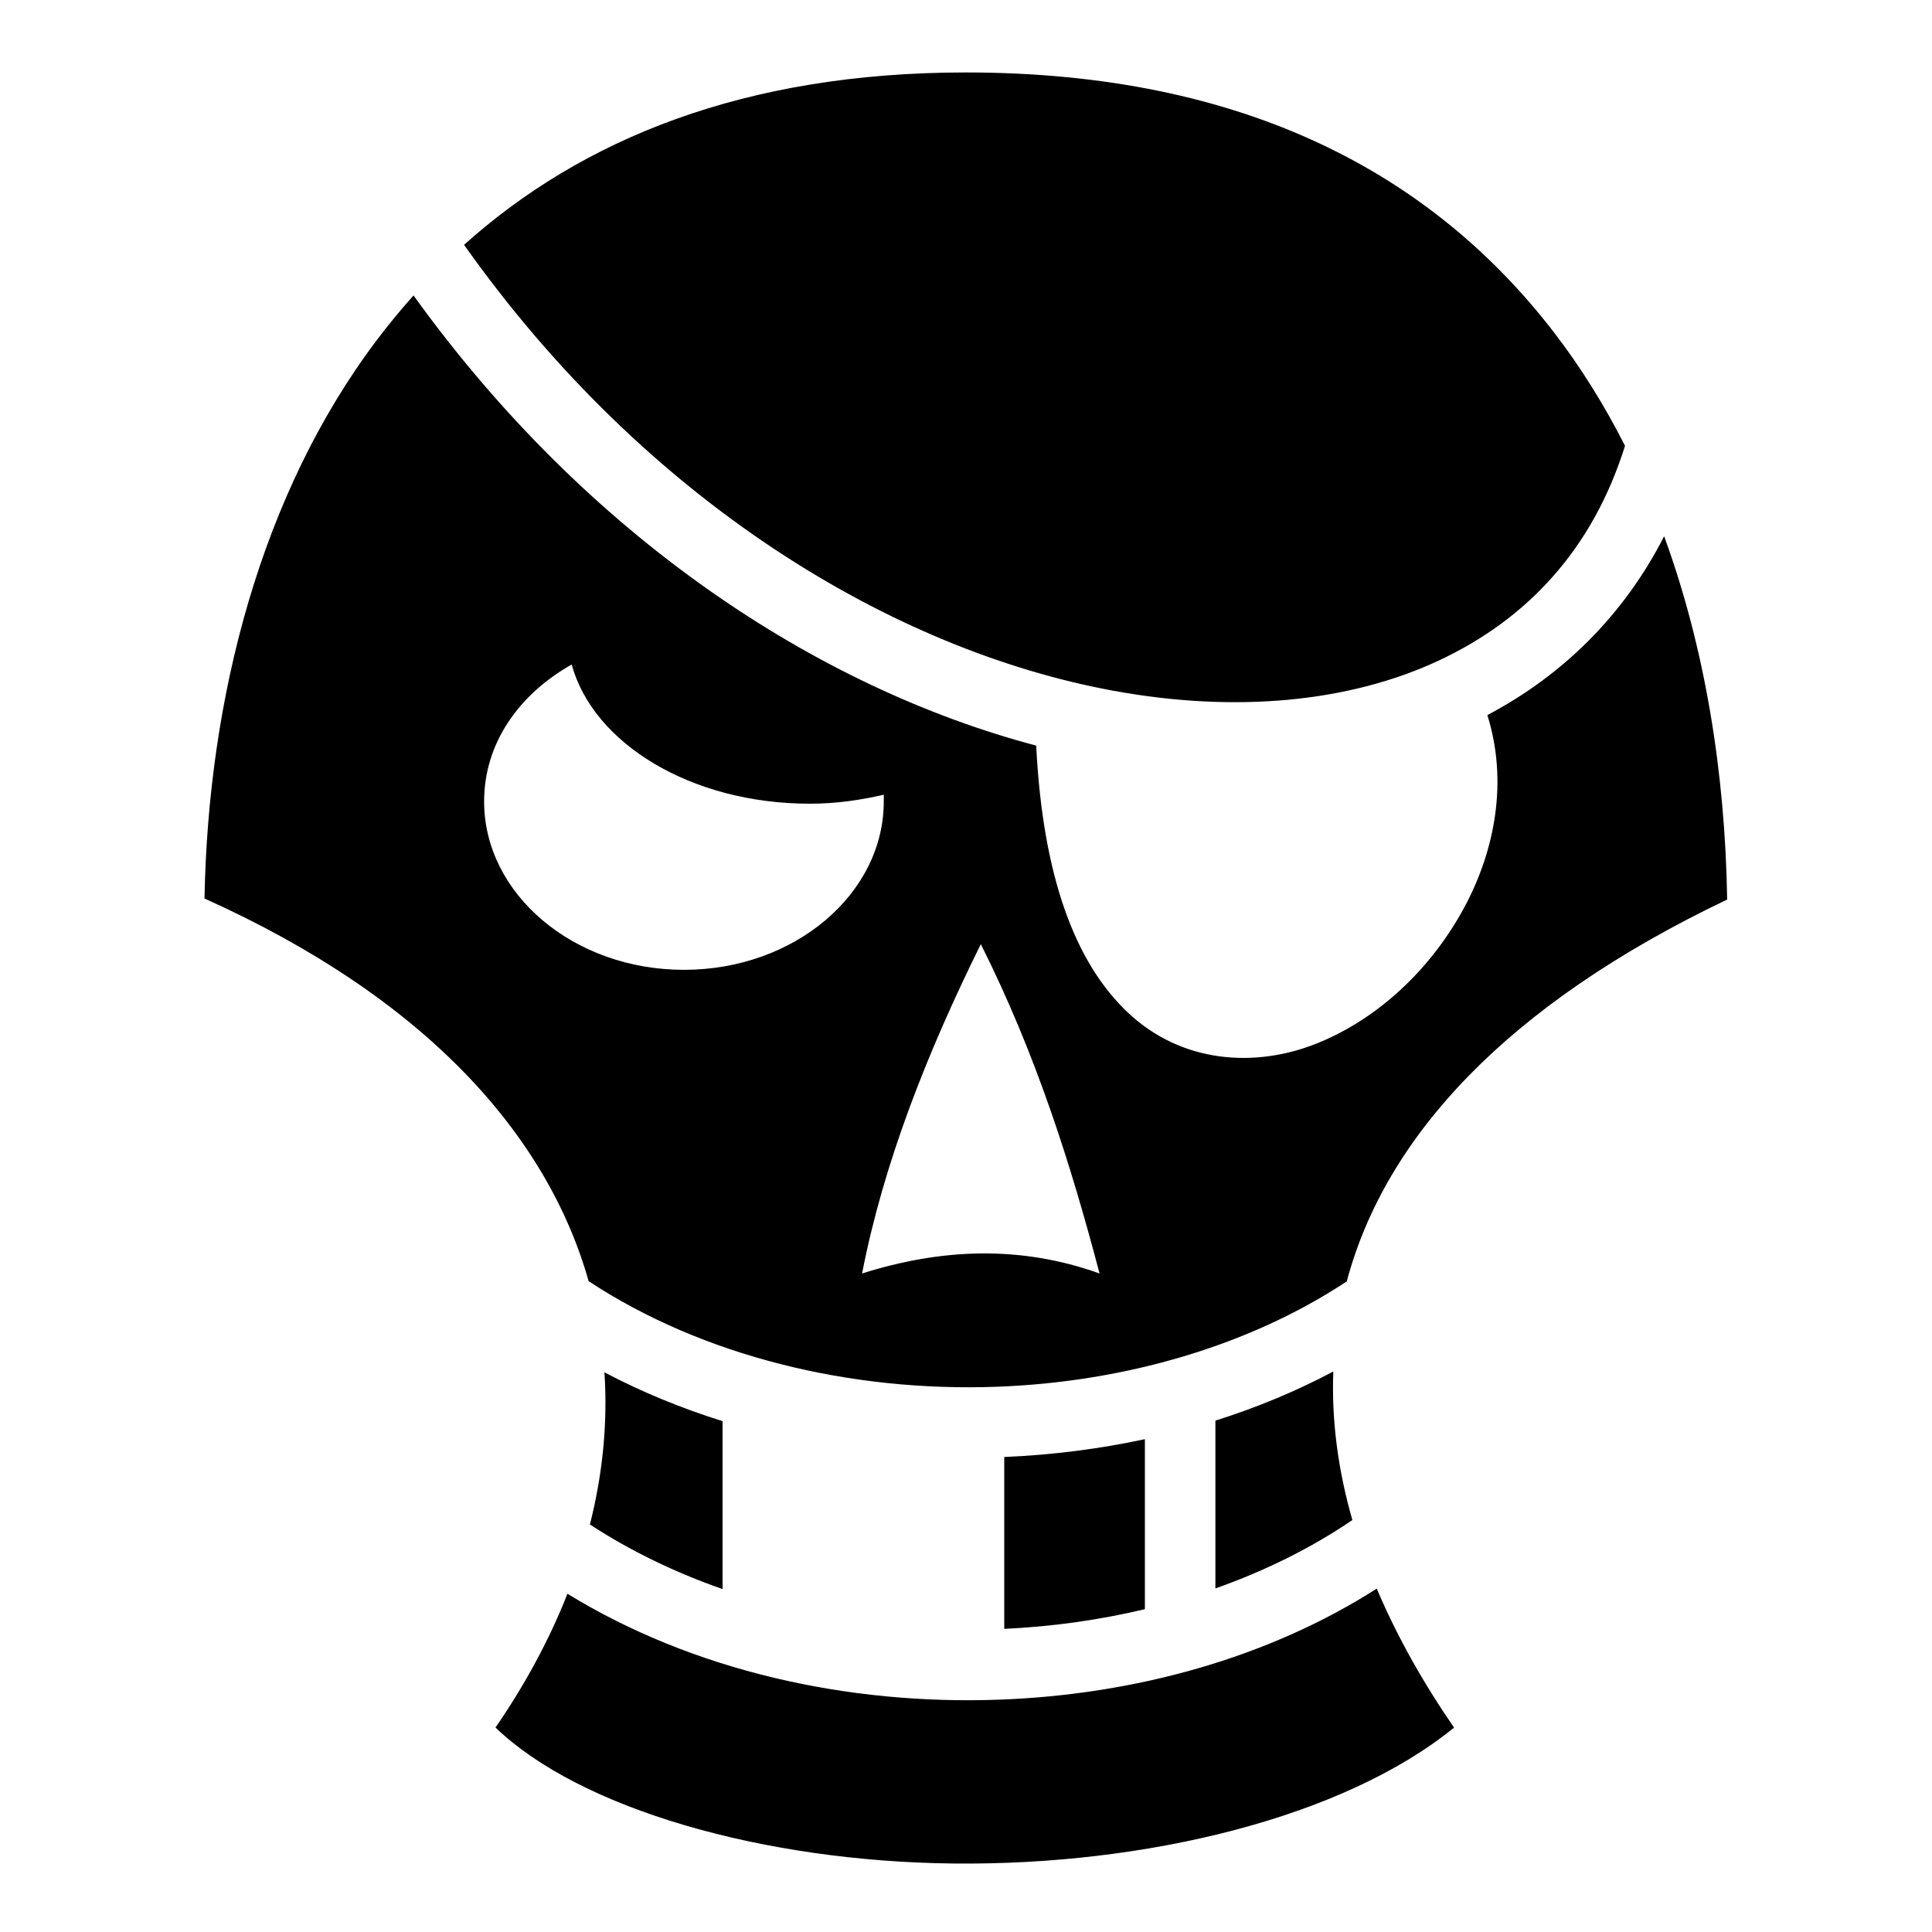 <svg xmlns="http://www.w3.org/2000/svg" viewBox="0 0 512 512"><path d="M255.95 19.2c-58.685 0-101.737 17.664-132.97 45.68 48.263 68.21 113.714 107.422 171.94 118.15 32.58 6 62.737 3.08 86.443-8.014 23.35-10.928 40.7-29.45 49.282-56.862-5.45-10.763-11.76-20.916-18.997-30.29-31.994-41.443-81.43-68.663-155.7-68.663zM109.587 78.298c-3.422 3.823-6.677 7.784-9.764 11.875-30.746 40.752-44.657 94.833-45.63 147.937 58.72 26.42 90.817 62.647 101.806 101.417 30.31 19.97 69.622 29.4 108.22 27.975 33.805-1.247 66.84-10.815 92.688-27.922 10.205-38.25 42.34-73.28 100.81-101.193-.54-33.675-5.868-66.638-16.704-96.28-10.685 20.984-27.018 36.954-46.848 47.395 5.5 17.523 2.04 35.76-6.05 50.85-8.78 16.38-22.906 29.666-39.145 36.173-16.24 6.508-35.77 5.343-50.11-8.22-13.924-13.172-22.515-35.957-24.258-70.71-58.037-15.36-118.86-55.217-165.014-119.298zm41.916 97.803c5.71 20.964 31.71 36.888 63.072 36.888 6.97 0 13.348-.932 19.635-2.38.038.598 0 1.183 0 1.785 0 24.497-23.654 44.62-52.956 44.62-29.302 0-52.96-20.125-52.96-44.62 0-15.31 9.09-28.315 23.208-36.29l.002-.003zm108.422 74.107c14.6 29.094 23.808 58.187 31.467 87.28-20.978-7.523-41.956-6.637-62.936 0 5.666-29.093 17.082-58.186 31.47-87.28zm93.416 113.254c-9.875 5.25-20.36 9.583-31.248 13.017v44.47c13.1-4.626 25.368-10.682 36.3-18.12-3.742-13.045-5.556-26.223-5.052-39.366zm-193.162.224c.912 13.586-.507 27.122-3.846 40.312 10.74 7.033 22.603 12.742 35.156 17.123v-44.5c-10.862-3.4-21.366-7.702-31.31-12.936zm143.226 17.71c-12.18 2.616-24.69 4.192-37.27 4.723v45.545c12.66-.585 25.197-2.337 37.27-5.217v-45.052zM364.852 421c-28.772 18.386-64.12 28.102-99.942 29.424-40.16 1.482-81.158-7.587-114.527-28.06-4.88 12.362-11.358 24.27-19.074 35.445 22.273 21.468 70.715 35.49 121.31 36.042 50.88.553 103.302-12.087 132.718-36.016-8.24-11.97-15.18-24.302-20.486-36.836z"/></svg>